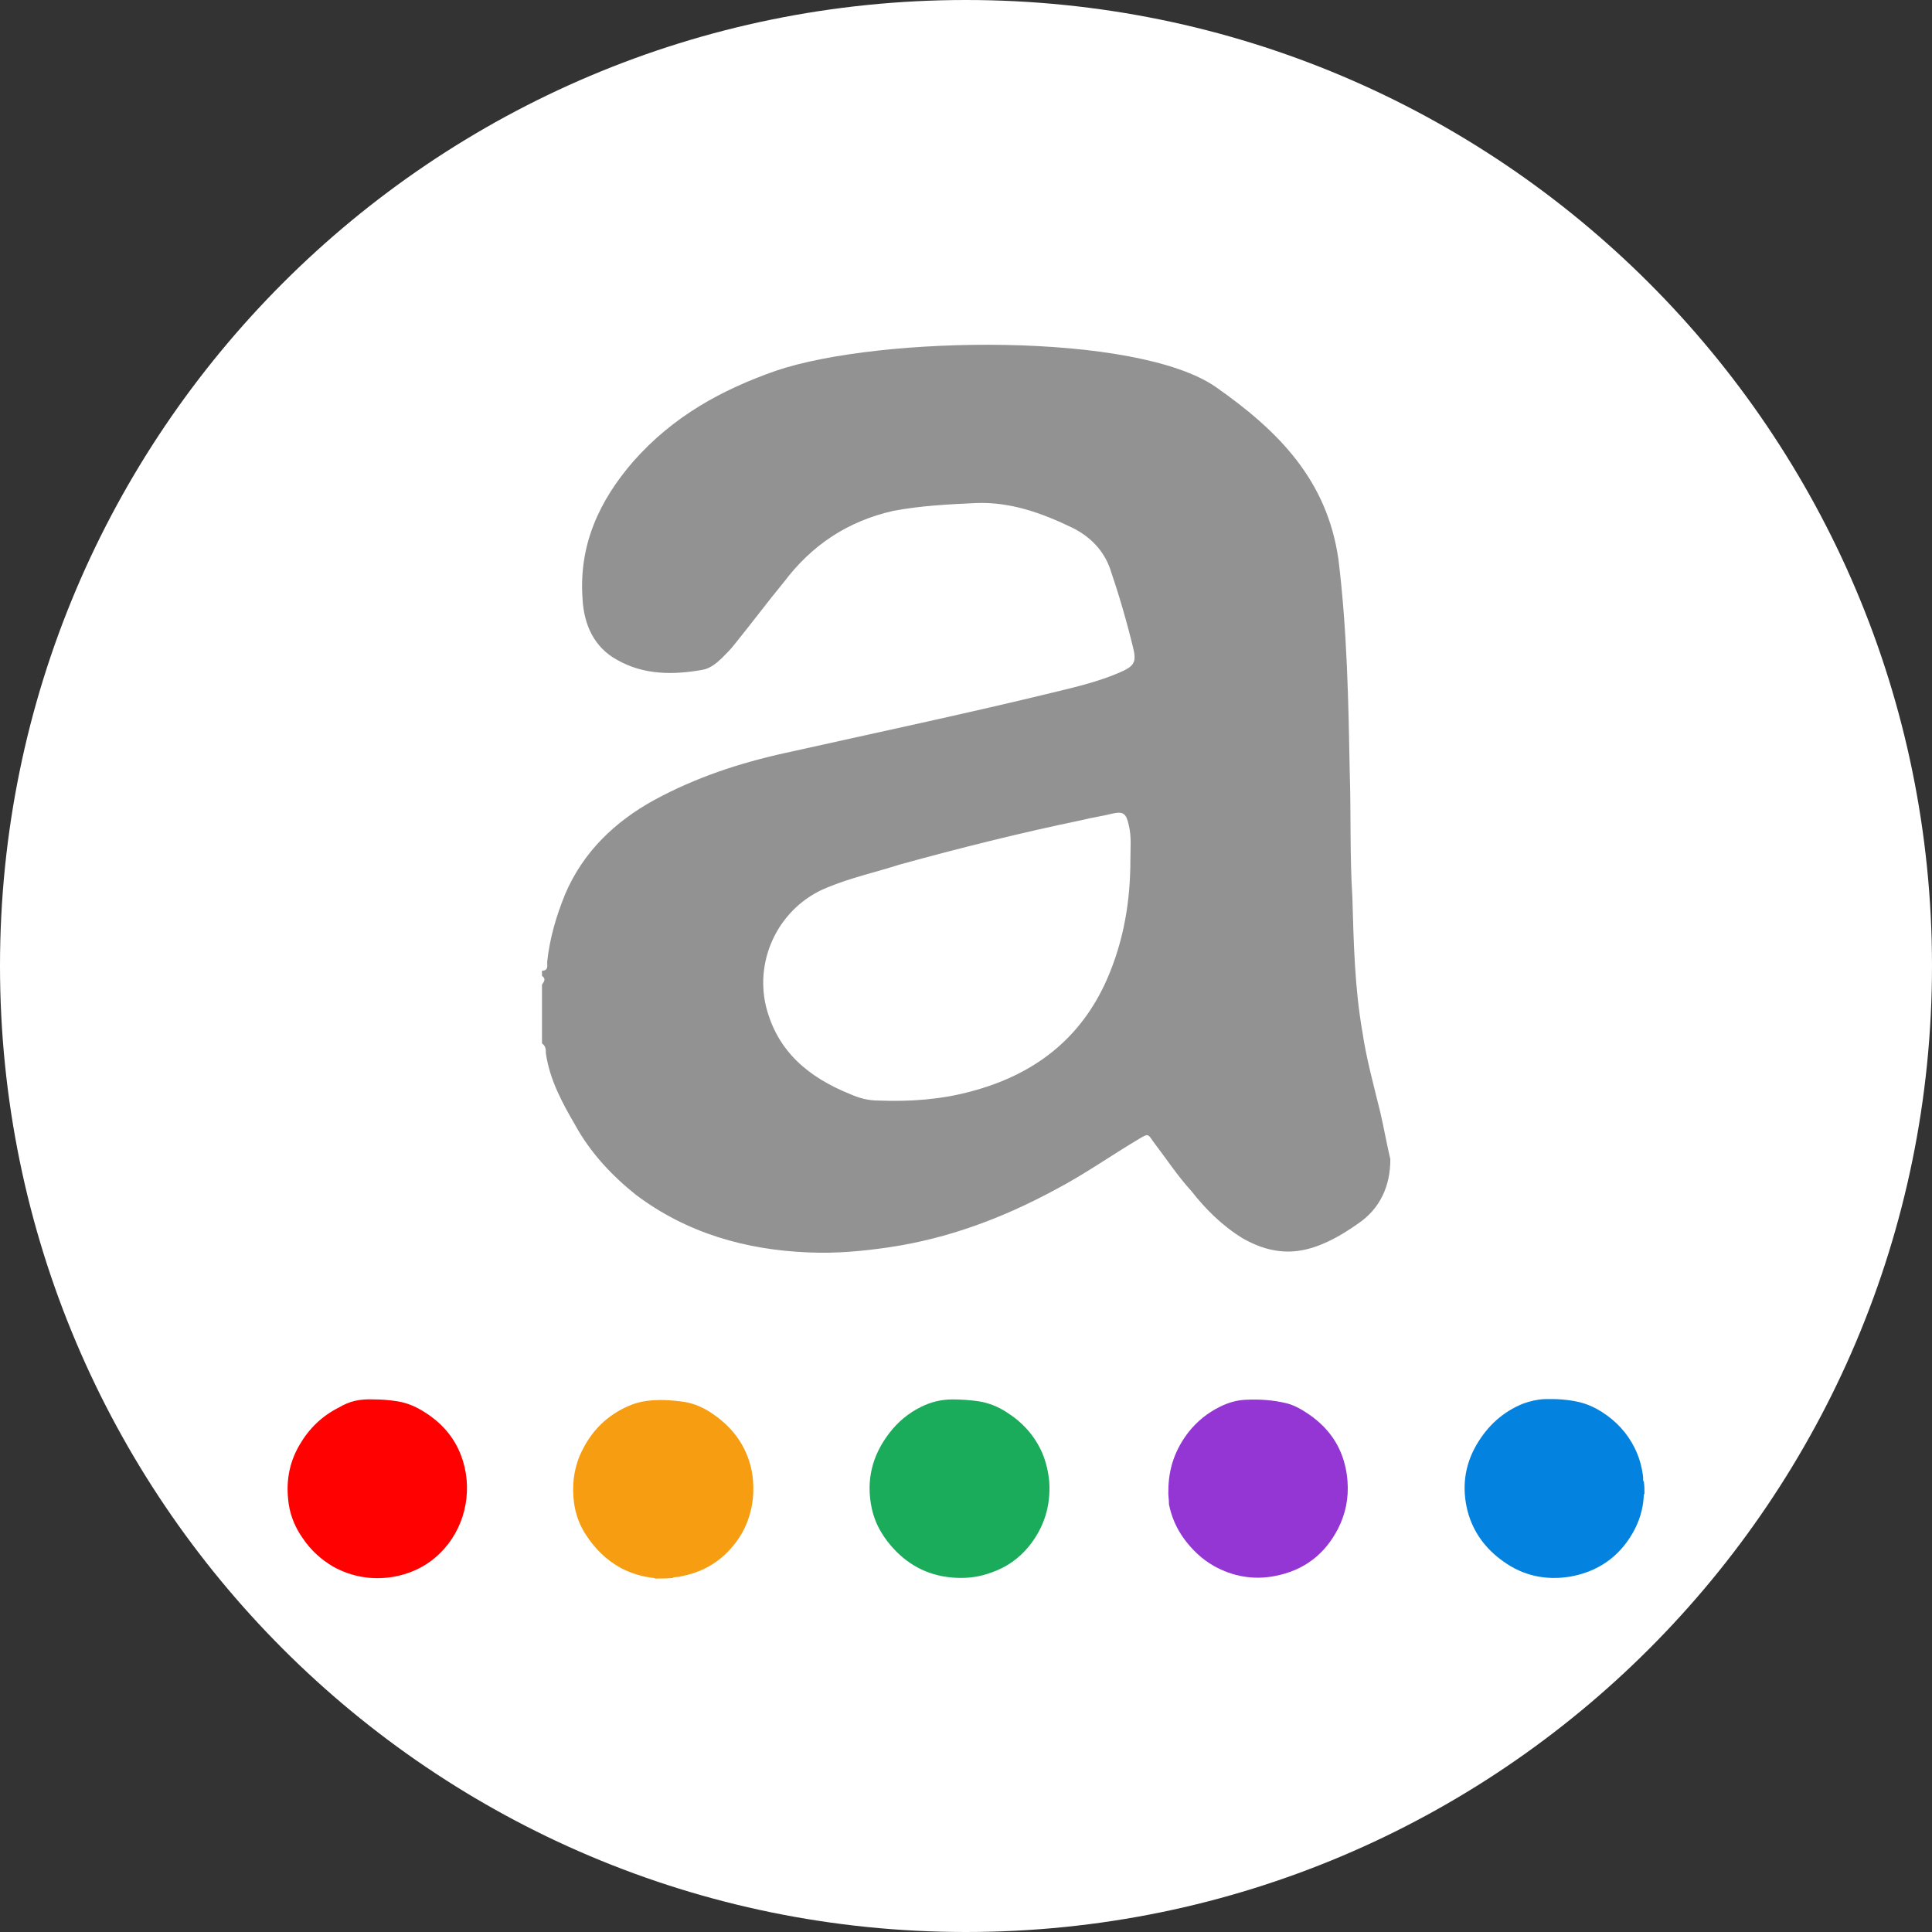 <?xml version="1.0" encoding="utf-8"?>
<!-- Generator: Adobe Illustrator 26.3.1, SVG Export Plug-In . SVG Version: 6.00 Build 0)  -->
<svg version="1.1" id="Layer_1" xmlns="http://www.w3.org/2000/svg" xmlns:xlink="http://www.w3.org/1999/xlink" x="0px" y="0px"
	 viewBox="0 0 595.3 595.3" style="enable-background:new 0 0 595.3 595.3;" xml:space="preserve">
<rect x="0" y="0" width="595.3" height="595.3" fill="#333333" stroke="none"/>
<style type="text/css">
	.st0{fill:#FFFFFF;}
	.st1{fill:#F79D11;}
	.st2{fill:#0383DF;}
	.st3{fill:#9436D4;}
	.st4{fill:#FF0101;}
	.st5{fill:#1AAC5B;}
	.st6{fill:#929292;}
</style>
<path class="st0" d="M297.6,595.3L297.6,595.3C133.3,595.3,0,462,0,297.6l0,0C0,133.3,133.3,0,297.6,0l0,0
	C462,0,595.3,133.3,595.3,297.6l0,0C595.3,462,462,595.3,297.6,595.3z"/>
<g>
	<g>
		<path class="st1" d="M201.8,486.4c-0.1-0.2-0.3-0.2-0.5-0.2c-3.5-0.4-6.8-1.4-9.9-3c-4.6-2.5-8.2-6.1-11-10.5
			c-2.2-3.4-3.4-7.2-3.7-11.3c-0.4-5.1,0.4-10.1,2.8-14.7c3.1-6.2,7.8-10.7,14.2-13.5c3.6-1.6,7.4-1.9,11.3-1.8
			c2.1,0.1,4.1,0.3,6.1,0.6c2.8,0.5,5.3,1.6,7.7,3.1c5.1,3.3,9.1,7.6,11.4,13.3c1.7,4.2,2.2,8.6,1.8,13.2c-0.7,6.6-3.4,12.3-8.2,17
			c-3.9,3.8-8.6,6.1-13.9,7.1c-0.7,0.2-1.4,0.2-2.2,0.3c-0.2,0-0.3,0-0.3,0.2C205.4,486.4,203.6,486.4,201.8,486.4z"/>
		<path class="st2" d="M506.7,460.3c-0.2,0.1-0.2,0.3-0.2,0.5c-0.2,4.2-1.4,8.1-3.5,11.7c-4.3,7.4-10.8,11.8-19.2,13.3
			c-7.4,1.2-14.4-0.2-20.6-4.7c-5.4-3.8-9.3-9-11-15.5c-1.8-7.1-1-14,2.8-20.5c3.4-5.8,8.1-10.1,14.3-12.6c2.2-0.8,4.4-1.3,6.6-1.4
			c3.6-0.1,7.1,0.1,10.6,0.9c2.6,0.6,4.9,1.7,7,3c4.4,2.8,7.9,6.5,10.2,11.2c1.3,2.6,2.1,5.4,2.5,8.2c0.1,0.5,0.1,1,0.1,1.6
			c0,0.2,0,0.3,0.2,0.5C506.7,457.8,506.7,459,506.7,460.3z"/>
		<path class="st3" d="M360,459.5c0-7.2,2.2-13,6.2-18.2c2.6-3.3,5.8-5.9,9.6-7.8c2.6-1.3,5.3-2.1,8.2-2.2c4.2-0.2,8.4,0.1,12.5,1.1
			c2.2,0.6,4.1,1.6,5.9,2.8c5,3.2,8.9,7.5,11,13c1,2.6,1.6,5.4,1.8,8.2c0.4,5.2-0.6,10.1-2.9,14.6c-4.1,8-10.6,12.9-19.4,14.6
			c-6.6,1.3-13,0.2-18.9-3.1c-3.7-2.1-6.7-5-9.2-8.4c-2.3-3.2-3.8-6.6-4.6-10.5C360.2,462,359.9,460.4,360,459.5z"/>
		<path class="st4" d="M115.3,431.2c2.4,0,4.8,0.2,7.3,0.6c3,0.5,5.7,1.7,8.2,3.3c5.1,3.2,9,7.5,11.2,13.2c3.8,9.8,1.8,21.2-5.2,29
			c-4.2,4.7-9.5,7.5-15.8,8.6c-6.4,1-12.5,0-18.2-3.1c-3.8-2.2-7-5.1-9.5-8.8c-2.2-3.1-3.7-6.6-4.3-10.3c-1-6.6-0.1-12.7,3.3-18.5
			c2.9-5,6.9-8.9,12.1-11.5C107.6,431.8,110.6,431,115.3,431.2z"/>
		<path class="st5" d="M295.8,486.2c-7.7-0.1-14.2-2.7-19.7-8.2c-3.7-3.8-6.4-8.1-7.5-13.3c-1.8-8.5,0.1-16.2,5.4-23.1
			c2.6-3.4,5.9-6.2,9.8-8.1c3-1.5,6.2-2.3,9.7-2.3c2.7,0,5.5,0.2,8.2,0.6c3,0.5,5.8,1.6,8.4,3.3c4.9,3.1,8.6,7.1,11,12.5
			c1.2,2.8,1.9,5.8,2.2,8.9c0.5,7.5-1.6,14.2-6.3,20c-3.1,3.8-7,6.5-11.7,8.1C301.9,485.8,299.2,486.2,295.8,486.2z"/>
	</g>
	<path class="st6" d="M425.3,342.7c-2-8.2-4.3-16.5-5.5-24.7c-2.4-13.7-2.7-27.5-3.1-41.6c-0.8-12.6-0.4-25.5-0.8-38.1
		c-0.4-22-0.8-44-3.5-66c-3.5-24.3-18.3-39.4-37.7-53c-24.5-17.1-103.5-15.9-135.5-5.1c-16.9,5.9-31.8,14.1-44,27.9
		c-10.6,12.2-16.9,25.9-15.7,42.4c0.4,7.9,3.5,14.9,10.6,18.8c8.2,4.7,17.3,4.7,26.3,3.1c2.4-0.4,4.3-2,5.9-3.5
		c1.6-1.6,3.1-3.1,4.3-4.7c5.1-6.3,9.8-12.6,14.9-18.8c8.6-11.4,19.6-18.8,33.8-22c8.6-1.6,16.9-2,25.5-2.4
		c10.6-0.4,20.4,3.1,30.2,7.9c5.1,2.7,9,6.7,11,12.2c2.7,7.9,5.1,16.1,7.1,24.3c1.2,4.7,0.4,5.9-4.3,7.9c-6.3,2.7-13,4.3-19.6,5.9
		c-27.5,6.7-55.4,12.6-83.2,18.8c-14.1,3.1-27.5,7.5-40.4,14.5c-12.2,6.7-22,16.1-27.5,29.1c-2.7,6.7-4.7,13.3-5.5,20.8
		c0,1.2,0.4,2.7-1.6,2.7c0,0.4,0,1.2,0,1.6c1.2,0.8,0.8,1.6,0,2.7c0,5.9,0,12.2,0,18.1c1.2,0.8,1.2,2,1.2,3.1c1.2,8.2,5.1,15.3,9,22
		c4.7,8.6,11.4,15.7,18.8,21.6c15.7,11.8,33.8,16.9,53,17.7c8.6,0.4,16.9-0.4,25.1-1.6c18.1-2.7,34.9-9,51-17.7
		c9-4.7,17.3-10.6,25.9-15.7c2.7-1.6,2.7-1.6,4.3,0.8c3.9,5.1,7.5,10.6,11.8,15.3c4.3,5.5,9.4,10.6,15.7,14.5
		c7.5,4.3,14.9,5.5,23.2,2.4c4.3-1.6,8.2-3.9,12.2-6.7c7.1-4.7,10.2-11.8,10.2-20C427.2,352.1,426.4,347.4,425.3,342.7z M348.3,265
		c0,12.6-2,24.7-7.1,36.5c-8.2,18.8-22.8,29.8-42.4,34.9c-9,2.4-18.5,3.1-28.3,2.7c-3.1,0-5.9-0.8-8.6-2
		c-12.6-5.1-22.4-13-25.9-27.1c-3.5-14.9,4.3-30.6,18.8-36.5c7.5-3.1,14.9-4.7,22.4-7.1c18.5-5.1,37.3-9.8,56.1-13.7
		c3.1-0.8,6.3-1.2,9.4-2c3.5-0.8,4.3,0,5.1,3.5C348.7,257.9,348.3,261.4,348.3,265z"/>
</g>
</svg>
